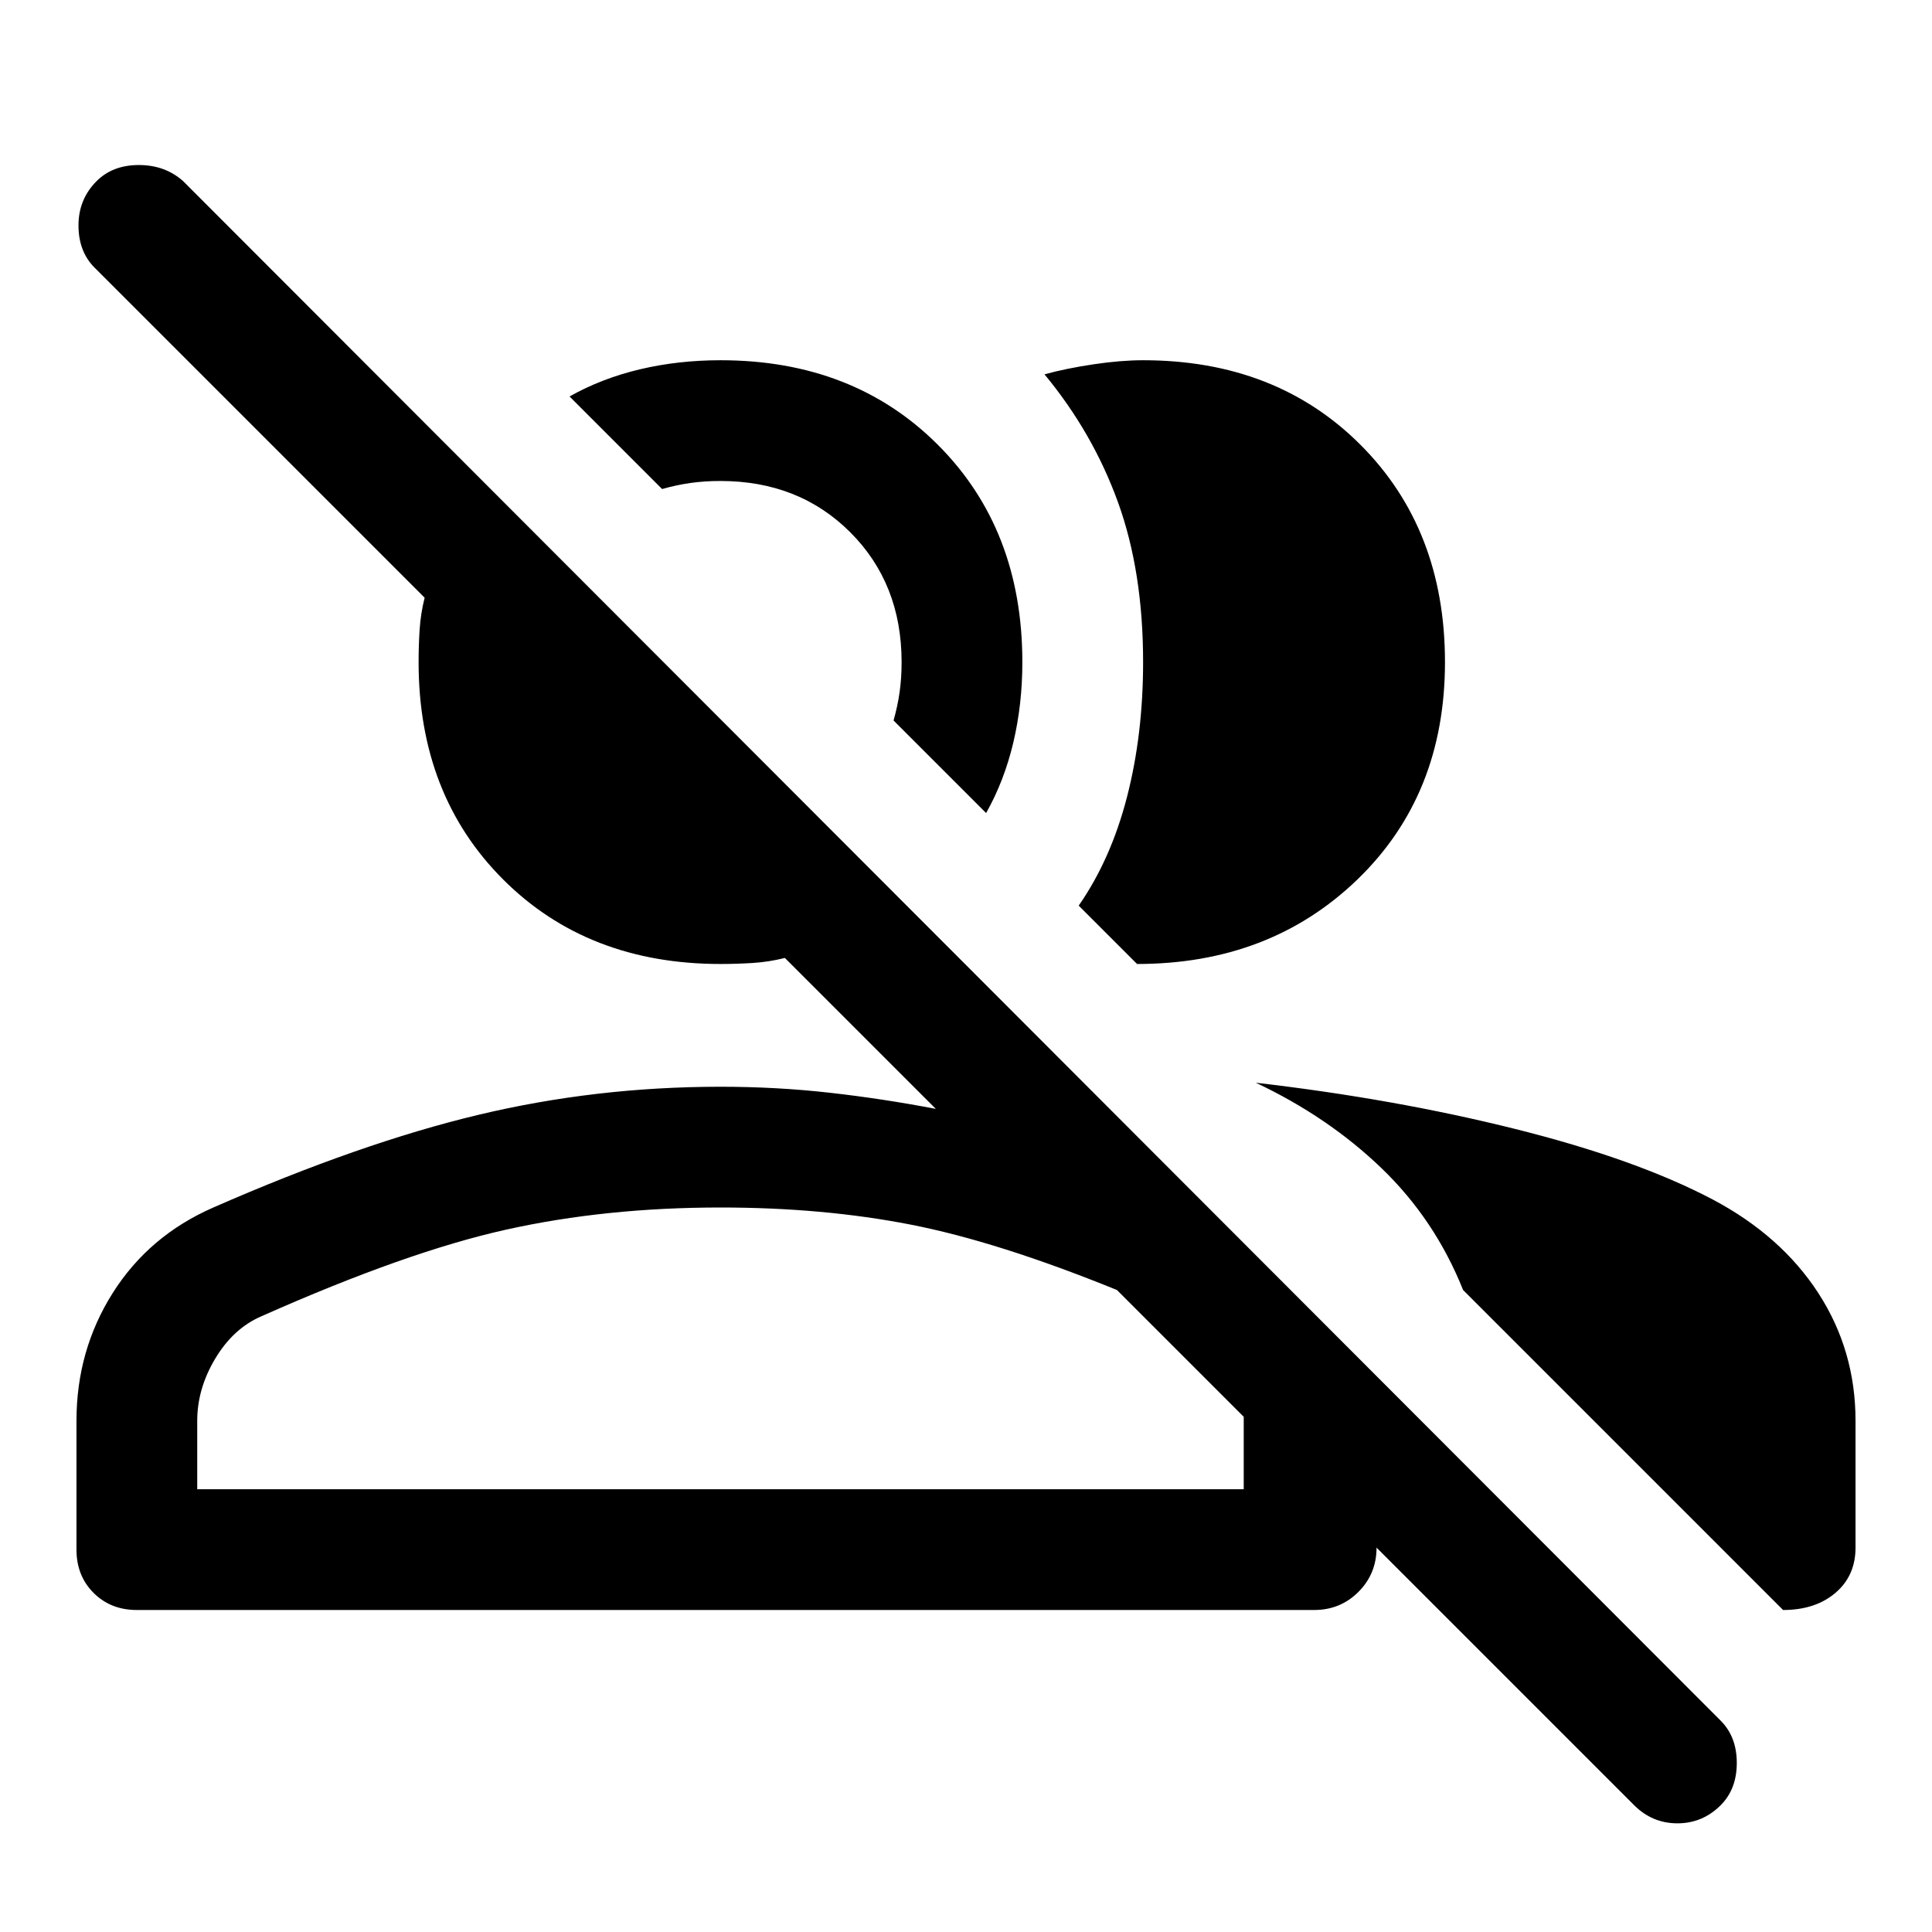 <svg xmlns="http://www.w3.org/2000/svg" height="48" width="48"><path d="M40.6 44.85 34.2 38.45Q34.2 39.1 33.75 39.55Q33.3 40 32.65 40H3.4Q2.75 40 2.325 39.575Q1.9 39.15 1.9 38.5V35.3Q1.9 33.55 2.8 32.125Q3.7 30.7 5.3 30Q8.95 28.4 11.875 27.7Q14.8 27 17.9 27Q19.3 27 20.625 27.15Q21.95 27.3 23.25 27.55L19.5 23.8Q19.1 23.9 18.7 23.925Q18.3 23.95 17.9 23.95Q14.6 23.95 12.5 21.85Q10.4 19.75 10.4 16.45Q10.4 16.05 10.425 15.65Q10.45 15.25 10.55 14.85L2.35 6.65Q1.95 6.25 1.95 5.6Q1.95 4.95 2.4 4.5Q2.8 4.1 3.45 4.1Q4.1 4.1 4.55 4.5L42.75 42.75Q43.15 43.15 43.15 43.8Q43.15 44.45 42.75 44.85Q42.3 45.3 41.675 45.3Q41.05 45.3 40.6 44.85ZM31.2 26.9Q34.65 27.3 37.65 28.05Q40.65 28.8 42.55 29.8Q44.25 30.7 45.175 32.125Q46.1 33.55 46.1 35.3V38.45Q46.1 39.15 45.6 39.575Q45.1 40 44.3 40L36.35 32.05Q35.65 30.3 34.325 29.025Q33 27.75 31.2 26.9ZM4.9 37H30.9V35.2L27.75 32.05Q24.8 30.85 22.625 30.425Q20.45 30 17.9 30Q15.05 30 12.575 30.55Q10.1 31.1 6.5 32.7Q5.8 33 5.35 33.75Q4.9 34.5 4.9 35.3ZM26.8 22.5Q27.6 21.35 28 19.8Q28.4 18.25 28.4 16.45Q28.4 14.2 27.775 12.475Q27.15 10.75 25.95 9.3Q26.5 9.15 27.175 9.05Q27.85 8.95 28.4 8.95Q31.7 8.95 33.8 11.05Q35.9 13.15 35.9 16.45Q35.9 19.75 33.725 21.85Q31.55 23.95 28.25 23.95ZM24.5 20.2 22.2 17.9Q22.3 17.55 22.35 17.2Q22.4 16.85 22.4 16.45Q22.4 14.5 21.125 13.225Q19.85 11.95 17.9 11.95Q17.5 11.95 17.15 12Q16.8 12.05 16.45 12.15L14.15 9.85Q14.95 9.4 15.9 9.175Q16.85 8.95 17.9 8.95Q21.2 8.95 23.3 11.05Q25.4 13.15 25.4 16.45Q25.4 17.5 25.175 18.45Q24.95 19.4 24.5 20.2ZM17.9 37Q21.2 37 24.4 37Q27.6 37 30.9 37H4.9Q4.9 37 5.35 37Q5.8 37 6.5 37Q10.1 37 12.575 37Q15.05 37 17.9 37ZM19.35 15Q19.35 15 19.35 15Q19.35 15 19.35 15Q19.35 15 19.35 15Q19.35 15 19.35 15Q19.35 15 19.35 15Q19.35 15 19.35 15Z"/></svg>